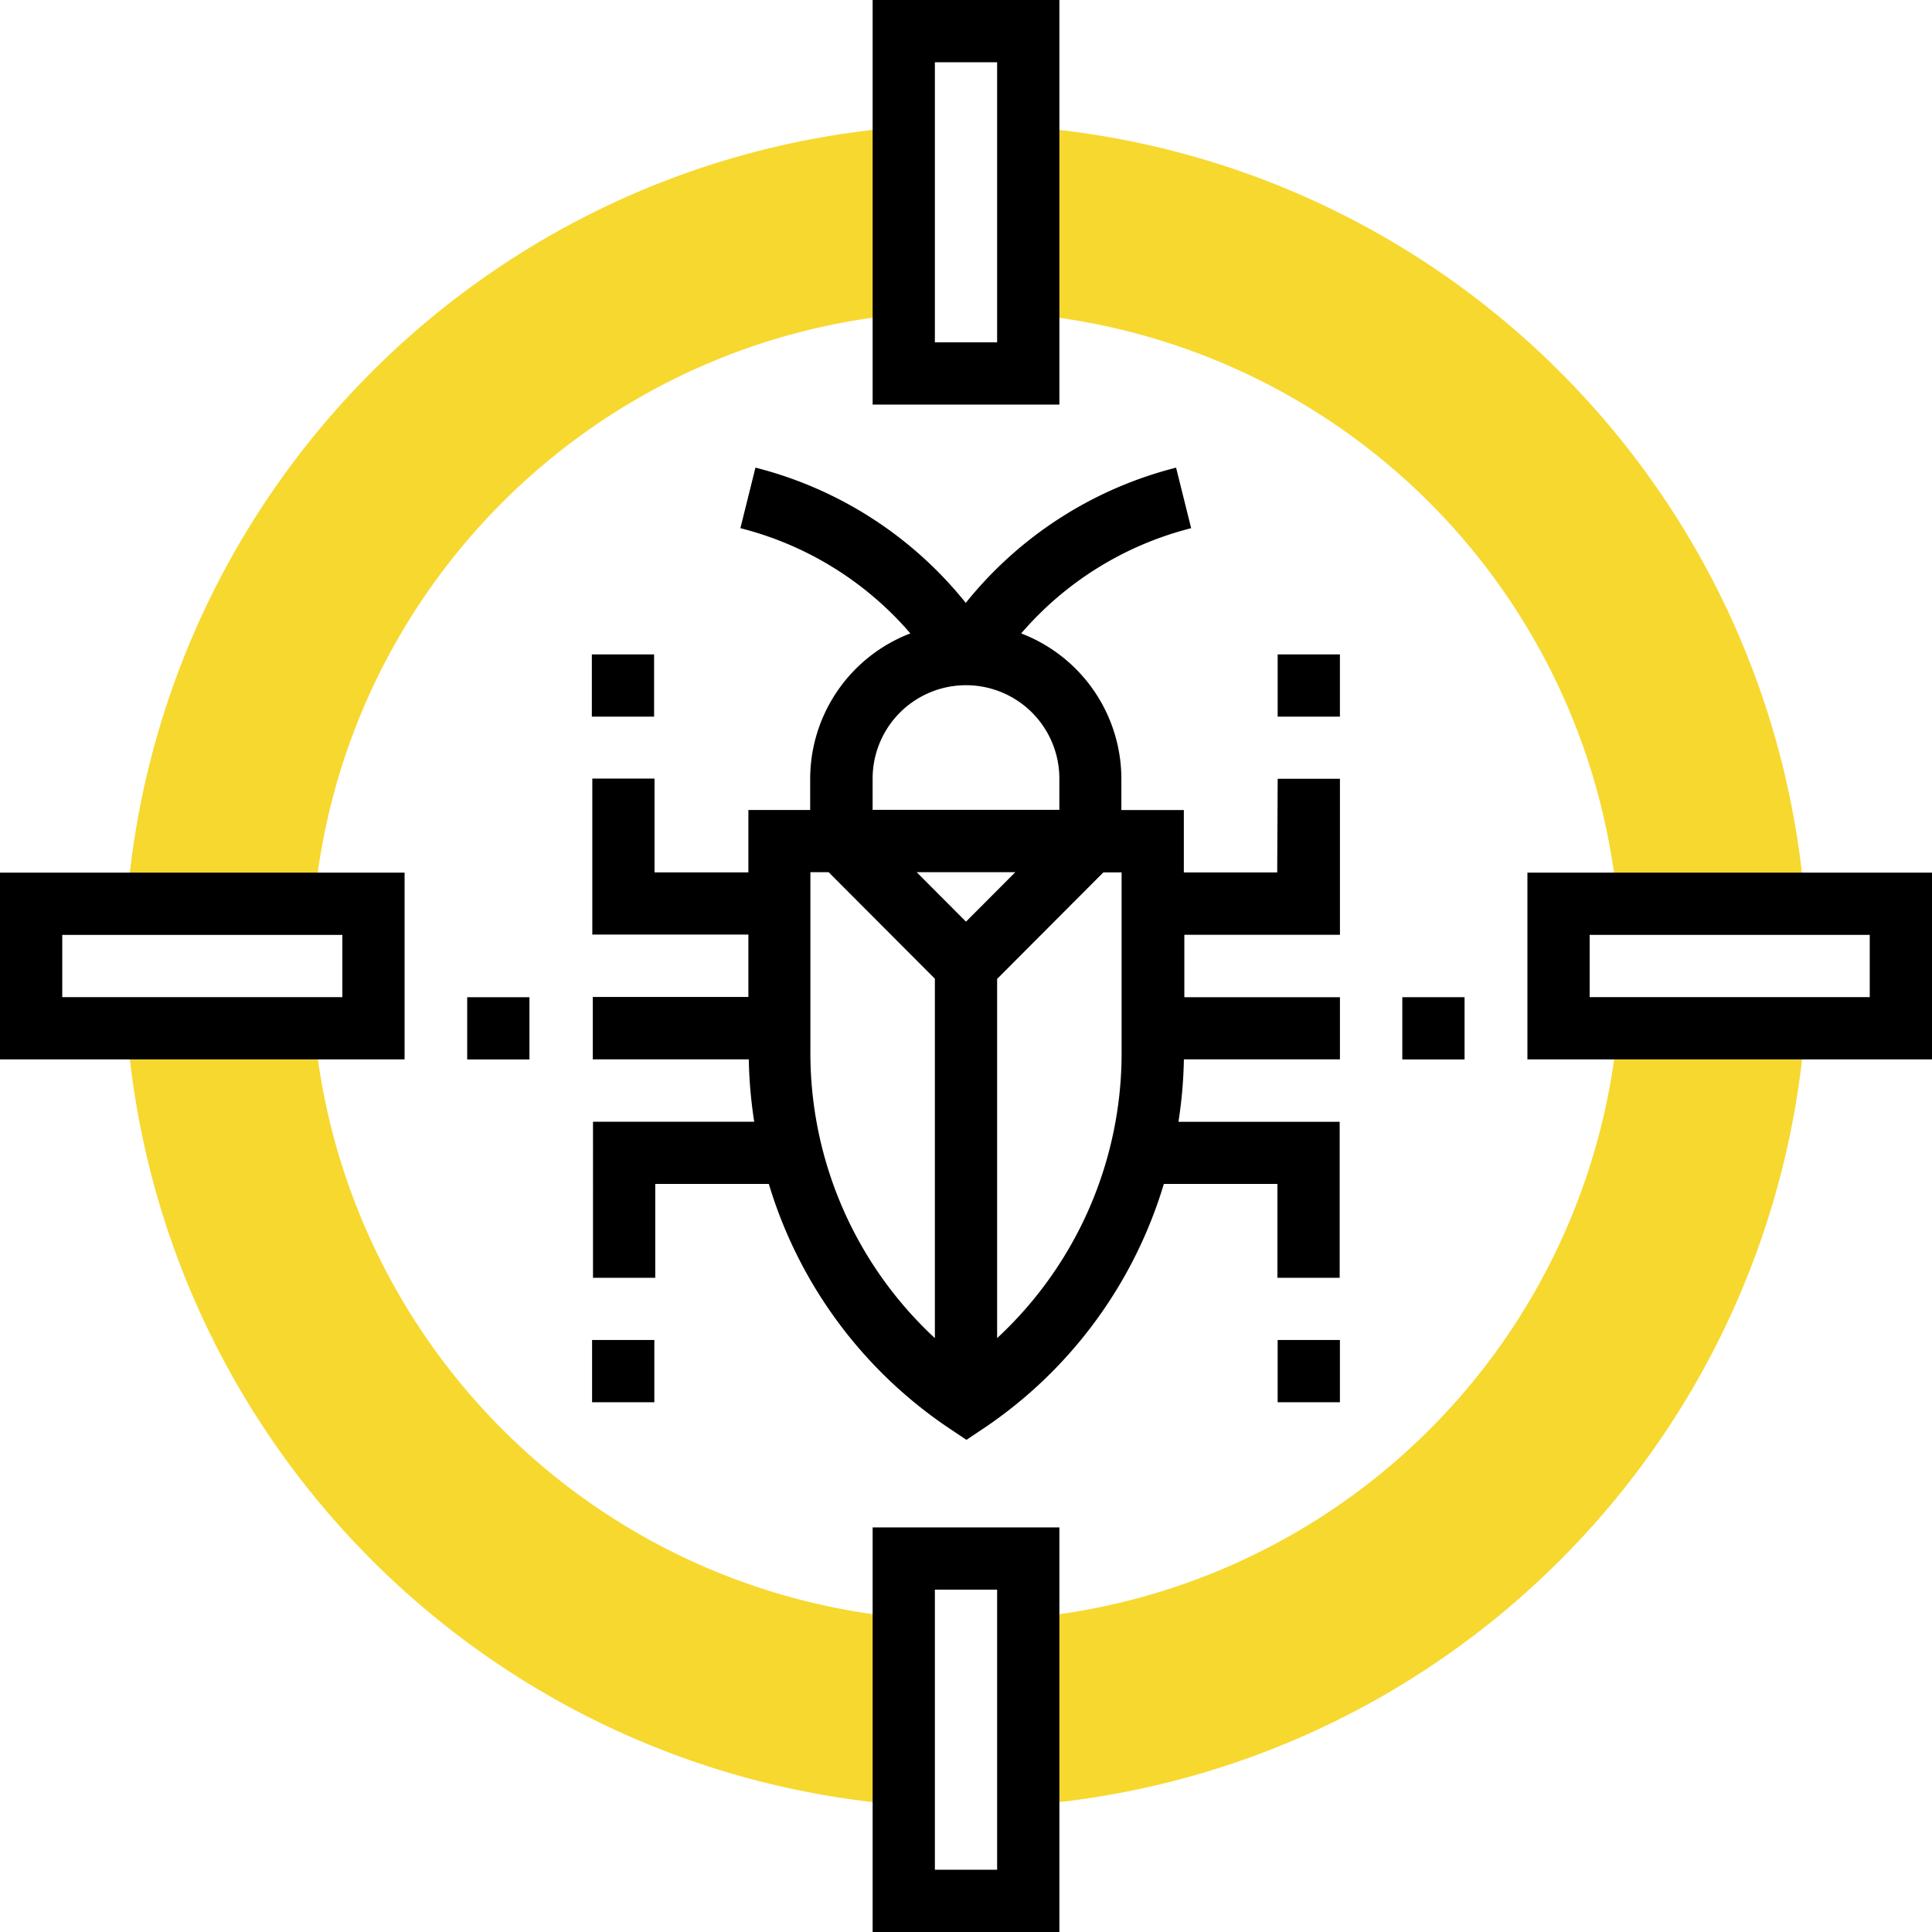 <svg xmlns="http://www.w3.org/2000/svg" width="80.287" height="80.287"><path d="M12.947 38.798h-7.77l.106-1.392c1.407-17.124 15-30.715 32.123-32.12L38.8 5.18v7.76l-1.177.106c-13.057 1.17-23.406 11.518-24.575 24.575zM38.8 75.107L37.407 75C20.283 73.595 6.692 60.004 5.285 42.88l-.107-1.392h7.77l.106 1.177a27.1 27.1 0 0 0 24.57 24.57l1.177.106zm2.688.003v-7.767l1.177-.106a27.1 27.1 0 0 0 24.57-24.57l.106-1.177h7.765L75 42.88c-1.406 17.124-14.997 30.715-32.12 32.122zM75.1 38.798h-7.767l-.106-1.177a27.1 27.1 0 0 0-24.57-24.57l-1.178-.1V5.18l1.392.106c17.124 1.406 30.715 14.997 32.122 32.12zm0 0" fill="#f7d82f"/><path d="M44.024 0h-7.76v16.813h7.76zm-2.587 14.226H38.85V2.587h2.587zM0 44.024h16.813v-7.76H0zm2.587-5.173h11.64v2.587H2.587zm33.677 41.436h7.76V63.474h-7.76zM38.85 66.06h2.587V77.7H38.85zm24.624-29.796v7.76h16.813v-7.76zM77.7 41.437H66.06V38.85H77.7zm0 0"/><path d="M53.076 36.255h-3.88v-2.593H46.6v-1.3a6.48 6.48 0 0 0-4.163-6.039 13.76 13.76 0 0 1 7.063-4.373l-.626-2.516a16.35 16.35 0 0 0-8.74 5.62 16.34 16.34 0 0 0-8.74-5.621l-.626 2.516a13.76 13.76 0 0 1 7.063 4.373 6.48 6.48 0 0 0-4.163 6.039v1.3H31.1v2.593h-3.9v-3.9h-2.586v6.483H31.1v2.593h-6.466v2.593h6.483a18.9 18.9 0 0 0 .226 2.593h-6.7V53.1h2.587v-3.9h4.72a18.7 18.7 0 0 0 7.494 10.155l.718.48.718-.48A18.7 18.7 0 0 0 48.365 49.2h4.72v3.9h2.587v-6.483h-6.7a18.92 18.92 0 0 0 .226-2.593h6.485V41.44h-6.466v-2.593h6.466v-6.483h-2.587zm-16.813-3.9a3.88 3.88 0 1 1 7.76 0v1.3h-7.76zm3.88 5.946l-2.05-2.056h4.1zm-6.466 5.45v-7.506h.758l4.415 4.427v14.936a16.15 16.15 0 0 1-5.173-11.857zm12.933 0a16.15 16.15 0 0 1-5.173 11.856V40.68l4.415-4.427h.758zm6.485-16.556h2.587v2.587h-2.587zm-28.5 0h2.587v2.587h-2.587zm-5.18 14.245h2.587v2.587h-2.587zm0 0"/><path d="M24.605 55.685h2.587v2.587h-2.587zm33.67-14.245h2.587v2.587h-2.587zm-5.18 14.245h2.587v2.587h-2.587zm0 0"/></svg>